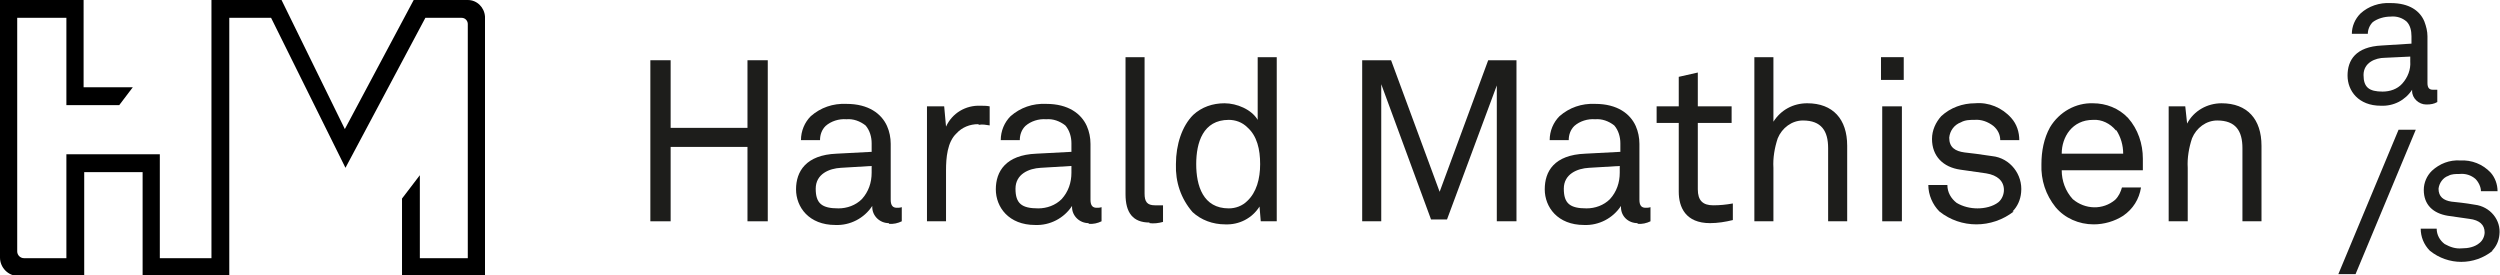 <?xml version="1.0" encoding="UTF-8"?>
<svg id="Layer_1" xmlns="http://www.w3.org/2000/svg" version="1.1" viewBox="0 0 406.7 44.8">
  <!-- Generator: Adobe Illustrator 29.3.1, SVG Export Plug-In . SVG Version: 2.1.0 Build 151)  -->
  <defs>
    <style>
      .st0 {
        fill: #1d1d1b;
      }
    </style>
  </defs>
  <path id="Path_1" class="st0" d="M121.6,36v-12.1h-12.5v12.1h-3.3V9.8h3.3v11h12.5v-11h3.3v26.2h-3.3Z"/>
  <g id="Group_1">
    <path id="Path_2" class="st0" d="M144.6,36.3c-1.5,0-2.7-1.2-2.7-2.6,0,0,0-.2,0-.2h0c-1.3,2-3.6,3.2-6,3.1-4.3,0-6.4-2.9-6.4-5.8s1.6-5.6,6.6-5.8l5.7-.3v-1.4c0-1-.3-2.1-1-2.9-.9-.7-2-1.1-3.1-1-1.2-.1-2.5.3-3.4,1.1-.6.6-.9,1.4-.9,2.3h-3.1c0-1.5.6-2.9,1.6-3.9,1.6-1.4,3.6-2.1,5.8-2,3.6,0,5.7,1.6,6.6,3.6.4.9.6,1.9.6,2.9v9.1c0,1,.4,1.3,1,1.3.3,0,.5,0,.8-.1v2.3c-.6.3-1.4.5-2.1.4M141.8,27l-5,.3c-1.9.1-4.1,1-4.1,3.4s1,3.2,3.7,3.2c1.4,0,2.8-.5,3.8-1.5,1.1-1.2,1.6-2.7,1.6-4.3v-1.1Z"/>
    <path id="Path_3" class="st0" d="M159.1,20.2c-1.3,0-2.6.5-3.5,1.5-1.5,1.4-1.7,4-1.7,6v8.3h-3.1v-18.7h2.8l.3,3.3c1-2.2,3.2-3.5,5.6-3.4.5,0,1,0,1.5.1v3.1c-.6-.1-1.2-.2-1.7-.1"/>
    <path id="Path_4" class="st0" d="M177.1,36.3c-1.5,0-2.7-1.2-2.7-2.6,0,0,0-.2,0-.2h0c-1.3,2-3.6,3.2-6,3.1-4.3,0-6.4-2.9-6.4-5.8s1.6-5.6,6.6-5.8l5.7-.3v-1.4c0-1-.3-2.1-1-2.9-.9-.7-2-1.1-3.1-1-1.2-.1-2.5.3-3.4,1.1-.6.6-.9,1.4-.9,2.3h-3.1c0-1.5.6-2.9,1.6-3.9,1.6-1.4,3.6-2.1,5.8-2,3.6,0,5.7,1.6,6.6,3.6.4.9.6,1.9.6,2.9v9.1c0,1,.4,1.3,1,1.3.3,0,.5,0,.8-.1v2.3c-.6.3-1.4.5-2.1.4M174.3,27l-5,.3c-1.9.1-4.1,1-4.1,3.4s1,3.2,3.7,3.2c1.4,0,2.8-.5,3.8-1.5,1.1-1.2,1.6-2.7,1.6-4.3v-1.1Z"/>
    <path id="Path_5" class="st0" d="M187,36.2c-2.7,0-3.9-1.6-3.9-4.6V9.3h3.1v22.2c0,1.3.4,1.9,1.7,1.9.4,0,.9,0,1.3,0v2.7c-.7.2-1.5.3-2.2.2"/>
    <path id="Path_6" class="st0" d="M205.1,36l-.2-2.4c-1.2,1.9-3.3,3-5.6,2.9-2,0-3.9-.7-5.3-2-1.9-2.2-2.8-4.9-2.7-7.8,0-3.2,1-6.2,2.8-8,1.4-1.3,3.2-1.9,5.1-1.9,2,0,4.4,1,5.4,2.7v-10.2h3.1v26.7h-2.8ZM202.9,20.7c-.8-.8-1.9-1.2-3-1.2-4.2,0-5.3,3.7-5.3,7.2s1.1,7.2,5.3,7.2c1.1,0,2.2-.4,3-1.2,1.5-1.4,2.1-3.6,2.1-6s-.5-4.6-2.1-6"/>
    <path id="Path_7" class="st0" d="M243.5,36V13.9l-8.1,21.8h-2.6l-8.1-22v22.3h-3.1V9.8h4.7l7.9,21.4,7.9-21.4h4.6v26.2h-3.1Z"/>
    <path id="Path_8" class="st0" d="M266.4,36.3c-1.5,0-2.7-1.1-2.7-2.6,0,0,0-.2,0-.2h0c-1.3,2-3.6,3.2-6,3.1-4.3,0-6.4-2.9-6.4-5.8s1.5-5.6,6.6-5.8l5.7-.3v-1.4c0-1-.3-2.1-1-2.9-.9-.7-2-1.1-3.1-1-1.2-.1-2.5.3-3.4,1.1-.6.6-.9,1.4-.9,2.3h-3.1c0-1.5.6-2.9,1.6-3.9,1.6-1.4,3.6-2.1,5.8-2,3.6,0,5.7,1.6,6.6,3.6.4.9.6,1.9.6,2.9v9.1c0,1,.4,1.3,1,1.3.3,0,.5,0,.8-.1v2.3c-.6.3-1.4.5-2.1.4M263.5,27l-5,.3c-1.9.1-4.1,1-4.1,3.4s1,3.2,3.7,3.2c1.4,0,2.8-.5,3.8-1.5,1.1-1.2,1.6-2.7,1.6-4.3v-1.1Z"/>
    <path id="Path_9" class="st0" d="M278.2,36.3c-4,0-5.1-2.6-5.1-5.1v-11.2h-3.6v-2.7h3.6v-4.8l3.1-.7v5.5h5.5v2.7h-5.5v10.8c0,1.8.8,2.6,2.5,2.6,1.1,0,2.1-.1,3.2-.3v2.7c-1.2.3-2.5.5-3.7.5"/>
    <path id="Path_10" class="st0" d="M297.4,36v-11.9c0-2.8-1.1-4.5-4.1-4.5-1.8,0-3.4,1.2-4.1,2.9-.5,1.5-.8,3.2-.7,4.8v8.7h-3.1V9.3h3.1v10.5c1.2-1.9,3.2-3,5.5-3,4.2,0,6.5,2.6,6.5,6.9v12.3h-3.1Z"/>
    <path id="Path_11" class="st0" d="M306,9.3h3.7v3.7h-3.7v-3.7ZM306.2,17.3h3.2v18.7h-3.2v-18.7Z"/>
    <path id="Path_12" class="st0" d="M327.6,34.4c-3.6,2.8-8.6,2.8-12.1,0-1.1-1.1-1.8-2.7-1.8-4.3h3.1c0,1.2.6,2.2,1.5,2.9,1,.6,2.2.9,3.4.9,1.2,0,2.5-.3,3.4-1,.6-.5.9-1.3.9-2,0-1.4-1-2.4-2.9-2.7l-4.2-.6c-2.8-.4-4.6-2.2-4.6-5,0-1.4.6-2.7,1.5-3.7,1.5-1.4,3.5-2.1,5.5-2.1,2.2-.2,4.4.7,5.9,2.4.9,1,1.3,2.3,1.3,3.6h-3.1c0-.9-.4-1.7-1.1-2.3-.9-.7-2-1.1-3.1-1-.7,0-1.5,0-2.2.4-1.1.4-1.8,1.4-1.9,2.5,0,1.6,1,2.2,2.5,2.4,1,.1,2.5.3,4.5.6,2.9.3,5,3,4.7,5.9-.1,1.2-.6,2.3-1.4,3.1"/>
    <path id="Path_13" class="st0" d="M348.6,27.7h-13.2c0,1.7.6,3.4,1.8,4.7,2,1.7,4.9,1.8,6.9.1.6-.6.9-1.3,1.1-2h3.1c-.3,1.9-1.3,3.5-2.9,4.6-1.4.9-3.1,1.4-4.8,1.4-2.4,0-4.7-1-6.2-2.8-1.6-2-2.4-4.4-2.3-7,0-2.1.4-4.2,1.4-6,1.5-2.5,4.2-4,7-3.9,2.1,0,4.2.8,5.7,2.4,1.6,1.8,2.4,4.2,2.4,6.6v1.9ZM344.2,21.2c-.9-1.1-2.3-1.8-3.7-1.7-3.4,0-5.1,2.8-5.1,5.5h10c0-1.4-.4-2.7-1.1-3.8"/>
    <path id="Path_14" class="st0" d="M364.8,36v-11.9c0-2.8-1.1-4.5-4.1-4.5-1.8,0-3.4,1.2-4.1,2.9-.5,1.5-.8,3.2-.7,4.8v8.7h-3.1v-18.7h2.7l.3,2.8c1.1-2.1,3.3-3.3,5.6-3.3,4.2,0,6.5,2.6,6.5,6.9v12.3h-3.1Z"/>
    <path id="Path_15" class="st0" d="M394.7,17c-1.2,0-2.3-1-2.3-2.2,0,0,0-.1,0-.2h0c-1.1,1.7-3,2.7-5.1,2.6-3.6,0-5.4-2.4-5.4-4.9s1.3-4.7,5.6-4.9l4.8-.3v-1.2c0-.9-.2-1.8-.8-2.4-.7-.6-1.6-.9-2.6-.8-1,0-2.1.3-2.9.9-.5.5-.8,1.2-.8,1.9h-2.6c0-1.2.5-2.4,1.4-3.3,1.3-1.2,3.1-1.8,4.9-1.7,3.1,0,4.8,1.3,5.5,3,.3.8.5,1.6.5,2.4v7.6c0,.8.3,1.1.9,1.1.2,0,.5,0,.7,0v2c-.5.3-1.1.4-1.7.4M392.2,9.2l-4.2.2c-1.6,0-3.5.8-3.5,2.8s.9,2.7,3.1,2.7c1.2,0,2.4-.4,3.2-1.3.9-1,1.4-2.3,1.3-3.6v-.9Z"/>
    <path id="Path_16" class="st0" d="M390.2,21.1l-9.8,23.5h2.8l9.8-23.5h-2.8Z"/>
    <path id="Path_17" class="st0" d="M405.5,40.8c-3,2.4-7.2,2.4-10.2,0-1-1-1.5-2.3-1.5-3.6h2.6c0,1,.5,1.9,1.3,2.5.9.5,1.8.8,2.8.7,1,0,2.1-.2,2.9-.9.5-.4.8-1.1.8-1.7,0-1.2-.8-2-2.5-2.2l-3.5-.5c-2.4-.4-3.9-1.8-3.9-4.2,0-1.2.5-2.3,1.3-3.1,1.3-1.2,2.9-1.8,4.6-1.7,1.9-.1,3.7.6,5,2,.7.8,1.1,1.9,1.1,3h-2.7c0-.7-.4-1.5-.9-2-.7-.6-1.6-.9-2.6-.8-.6,0-1.3,0-1.8.3-.9.3-1.5,1.2-1.6,2.1,0,1.3.8,1.9,2.1,2.1.9.1,2.1.2,3.8.5,2.5.3,4.3,2.5,4,4.9-.1,1-.5,1.9-1.2,2.6"/>
    <path id="Path_18" d="M67.3,0l-11.2,21L45.8,0h-11.4v42h-8.4v-16.9h-15.2v16.9H3.9c-.6,0-1.1-.5-1.1-1.1V2.9h8v14.2h8.6l2.2-2.9h-8V0H0v41.9c0,1.6,1.3,3,3,3h10.7v-16.9h9.5v16.9h14.1V2.9h6.8l12.1,24.4,13-24.4h5.9c.6,0,1,.5,1,1v38.1h-7.8v-13.5l-2.9,3.8v12.6h13.5V2.7C78.8,1.2,77.6,0,76.1,0t0,0h-8.8Z"/>
  </g>
</svg>